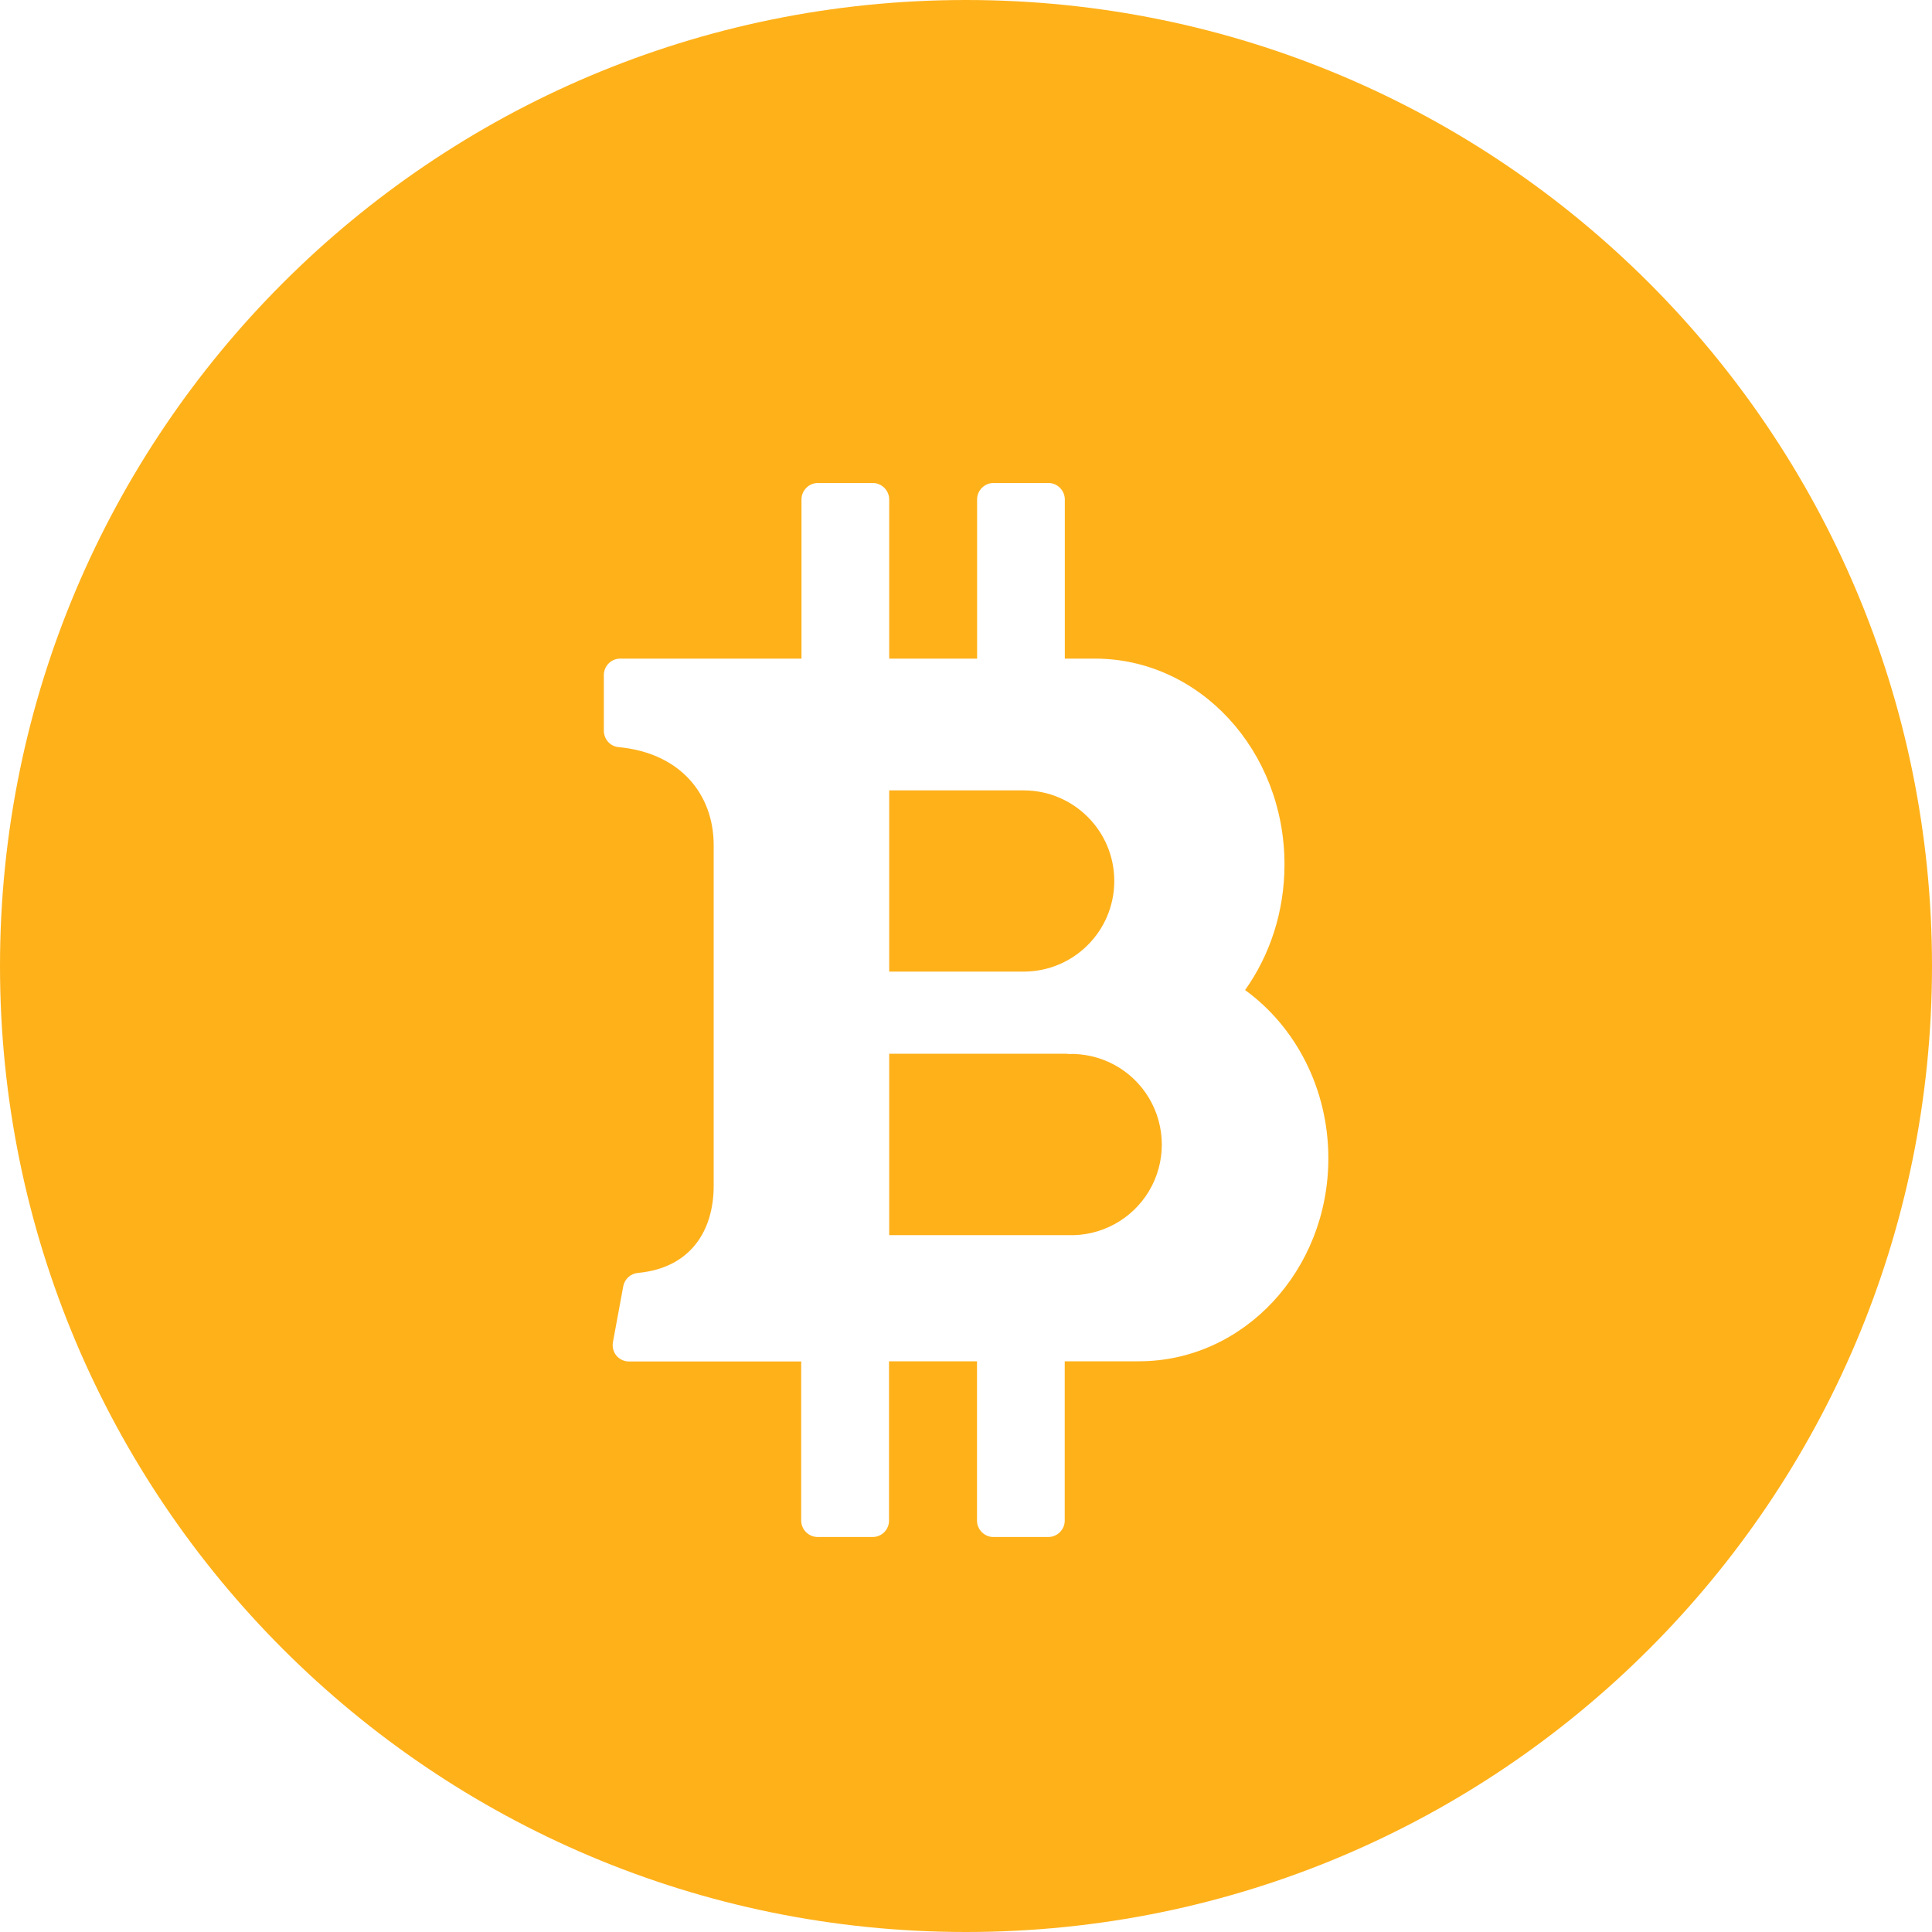 <?xml version="1.0" encoding="UTF-8"?>
<svg width="20px" height="20px" viewBox="0 0 20 20" version="1.1" xmlns="http://www.w3.org/2000/svg" xmlns:xlink="http://www.w3.org/1999/xlink">
    <!-- Generator: Sketch 61 (89581) - https://sketch.com -->
    <title>bitcoin</title>
    <desc>Created with Sketch.</desc>
    <g id="页面-2" stroke="none" stroke-width="1" fill="none" fill-rule="evenodd">
        <g id="Apple-TV备份-5" transform="translate(-820, -501)" fill="#FFB11A" fill-rule="nonzero">
            <path d="M830,501 C835.523,501 840,505.477 840,511 C840,516.523 835.523,521 830,521 C824.477,521 820,516.523 820,511 C820,505.477 824.477,501 830,501 Z M829.034,506 L828.466,506 C828.374,506 828.297,506.077 828.297,506.169 L828.297,507.818 L826.42,507.818 C826.327,507.818 826.251,507.894 826.251,507.988 L826.251,508.563 C826.251,508.651 826.315,508.726 826.403,508.734 C827.043,508.794 827.388,509.223 827.388,509.749 L827.388,513.274 C827.388,513.749 827.142,514.126 826.606,514.177 C826.529,514.183 826.466,514.24 826.452,514.315 L826.345,514.894 C826.336,514.943 826.349,514.994 826.38,515.032 C826.412,515.071 826.459,515.093 826.509,515.094 L828.294,515.094 L828.294,516.74 C828.294,516.835 828.371,516.911 828.466,516.911 L829.034,516.911 C829.128,516.911 829.203,516.834 829.203,516.742 L829.203,515.092 L830.114,515.092 L830.114,516.742 C830.114,516.834 830.191,516.911 830.283,516.911 L830.852,516.911 C830.945,516.911 831.022,516.834 831.022,516.742 L831.022,515.092 L831.791,515.092 C832.872,515.092 833.751,514.152 833.751,512.991 C833.751,512.266 833.409,511.626 832.889,511.249 C833.145,510.889 833.297,510.438 833.297,509.949 C833.297,508.772 832.42,507.818 831.335,507.818 L831.023,507.818 L831.023,506.171 C831.023,506.077 830.946,506 830.854,506 L830.285,506 C830.191,506 830.115,506.077 830.115,506.169 L830.115,507.818 L829.205,507.818 L829.205,506.171 C829.205,506.077 829.128,506 829.035,506 L829.034,506 Z M831.051,511.911 C831.395,511.897 831.719,512.072 831.895,512.368 C832.071,512.664 832.071,513.033 831.895,513.329 C831.719,513.624 831.395,513.8 831.051,513.786 L829.205,513.786 L829.205,511.908 L831.051,511.908 L831.051,511.911 Z M830.597,509.182 C831.115,509.182 831.535,509.602 831.535,510.12 C831.535,510.638 831.115,511.058 830.597,511.058 L829.205,511.058 L829.205,509.182 L830.597,509.182 L830.597,509.182 Z" id="bitcoin"></path>
        </g>
    </g>
</svg>